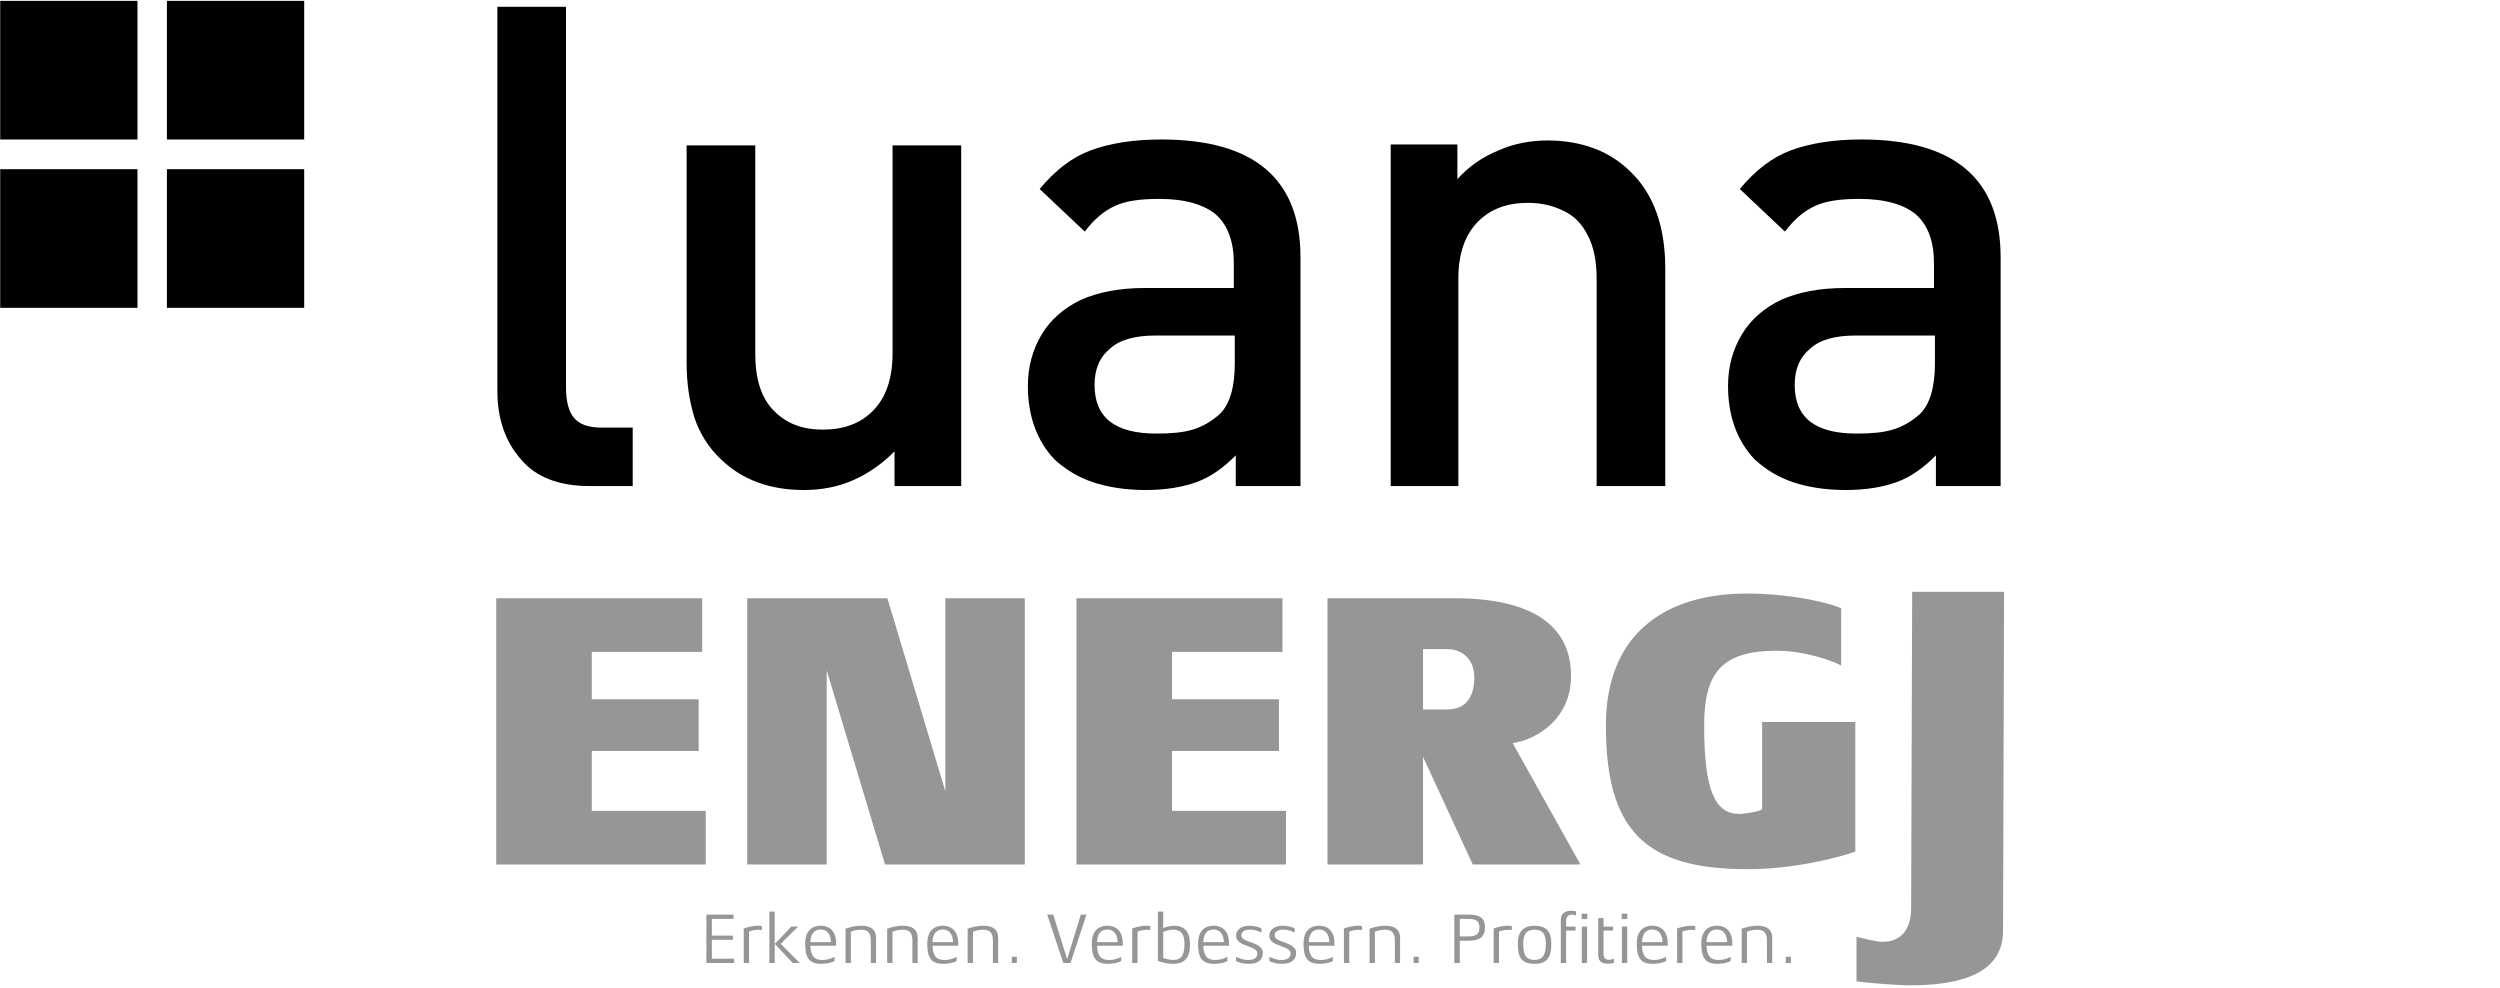 <?xml version="1.0" encoding="UTF-8" standalone="no"?>
<!DOCTYPE svg PUBLIC "-//W3C//DTD SVG 1.1//EN" "http://www.w3.org/Graphics/SVG/1.1/DTD/svg11.dtd">
<svg width="100%" height="100%" viewBox="0 0 1708 675" version="1.1" xmlns="http://www.w3.org/2000/svg" xmlns:xlink="http://www.w3.org/1999/xlink" xml:space="preserve" xmlns:serif="http://www.serif.com/" style="fill-rule:evenodd;clip-rule:evenodd;stroke-linejoin:round;stroke-miterlimit:2;">
    <g transform="matrix(1.937,0,0,1.937,-12878,-4448.5)">
        <g transform="matrix(138.102,0,0,138.102,6814.34,2601.51)">
            <path d="M0.601,-0L0.601,-0.137L0.31,-0.137L0.31,-0.29L0.583,-0.29L0.583,-0.422L0.31,-0.422L0.31,-0.543L0.592,-0.543L0.592,-0.68L0.066,-0.68L0.066,-0L0.601,-0Z" style="fill:rgb(150,150,150);fill-rule:nonzero;"/>
        </g>
        <g transform="matrix(138.102,0,0,138.102,6902.86,2601.51)">
            <path d="M0.775,-0L0.775,-0.68L0.572,-0.68L0.572,-0.187L0.424,-0.68L0.066,-0.68L0.066,-0L0.269,-0L0.269,-0.496L0.418,-0L0.775,-0Z" style="fill:rgb(150,150,150);fill-rule:nonzero;"/>
        </g>
        <g transform="matrix(138.102,0,0,138.102,7019,2601.51)">
            <path d="M0.601,-0L0.601,-0.137L0.31,-0.137L0.31,-0.29L0.583,-0.29L0.583,-0.422L0.31,-0.422L0.31,-0.543L0.592,-0.543L0.592,-0.68L0.066,-0.68L0.066,-0L0.601,-0Z" style="fill:rgb(150,150,150);fill-rule:nonzero;"/>
        </g>
        <g transform="matrix(138.102,0,0,138.102,7107.53,2601.51)">
            <path d="M0.712,-0L0.539,-0.31L0.557,-0.314C0.582,-0.319 0.688,-0.359 0.688,-0.482C0.688,-0.605 0.596,-0.68 0.39,-0.68L0.066,-0.68L0.066,-0L0.31,-0L0.31,-0.275L0.437,-0L0.712,-0ZM0.441,-0.478C0.441,-0.429 0.42,-0.396 0.372,-0.396L0.31,-0.396L0.31,-0.55L0.372,-0.55C0.409,-0.55 0.441,-0.525 0.441,-0.478Z" style="fill:rgb(150,150,150);fill-rule:nonzero;"/>
        </g>
        <g transform="matrix(138.102,0,0,138.102,7209.59,2601.51)">
            <path d="M0.675,-0.033L0.675,-0.364L0.437,-0.364L0.437,-0.141C0.431,-0.135 0.388,-0.129 0.38,-0.129C0.317,-0.129 0.289,-0.187 0.289,-0.355C0.289,-0.487 0.331,-0.546 0.475,-0.546C0.543,-0.546 0.619,-0.52 0.639,-0.508L0.639,-0.654C0.62,-0.665 0.518,-0.692 0.397,-0.692C0.194,-0.692 0.038,-0.593 0.038,-0.355C0.038,-0.086 0.139,0.012 0.4,0.012C0.521,0.012 0.637,-0.019 0.675,-0.033Z" style="fill:rgb(150,150,150);fill-rule:nonzero;"/>
        </g>
    </g>
    <g transform="matrix(1.312,0,0,1.094,-7578.07,-1755.13)">
        <path d="M6819.02,2185.51L6819.55,1973.9L6771.69,1973.9L6771.16,2171.28C6771.16,2183.96 6766.5,2192.49 6756.15,2192.49C6752.79,2192.49 6745.03,2189.91 6742.7,2189.39L6742.7,2217.07C6747.1,2218.1 6764.17,2219.66 6770.64,2219.66C6800.91,2219.66 6819.02,2209.83 6819.02,2185.51Z" style="fill:rgb(150,150,150);"/>
    </g>
    <g transform="matrix(0.583,0,0,0.583,853.586,657.91)">
        <g transform="matrix(83.333,0,0,83.333,-643.917,0)">
            <path d="M0.091,-0L0.091,-0.68L0.472,-0.68L0.472,-0.62L0.168,-0.62L0.168,-0.385L0.464,-0.385L0.464,-0.326L0.168,-0.326L0.168,-0.06L0.481,-0.06L0.481,-0L0.091,-0Z" style="fill:rgb(150,150,150);fill-rule:nonzero;"/>
        </g>
        <g transform="matrix(83.333,0,0,83.333,-599.083,0)">
            <path d="M0.333,-0.462C0.328,-0.463 0.32,-0.464 0.31,-0.466C0.299,-0.467 0.291,-0.467 0.285,-0.467C0.271,-0.467 0.257,-0.466 0.243,-0.464C0.228,-0.462 0.215,-0.46 0.203,-0.457C0.191,-0.454 0.181,-0.452 0.172,-0.449C0.163,-0.446 0.156,-0.444 0.153,-0.443L0.153,-0L0.078,-0L0.078,-0.484C0.081,-0.486 0.09,-0.489 0.103,-0.494C0.116,-0.498 0.131,-0.502 0.15,-0.507C0.169,-0.511 0.189,-0.515 0.212,-0.519C0.234,-0.522 0.256,-0.524 0.278,-0.524C0.281,-0.524 0.286,-0.524 0.291,-0.524C0.296,-0.523 0.302,-0.523 0.308,-0.522C0.313,-0.521 0.318,-0.521 0.323,-0.52C0.328,-0.519 0.331,-0.519 0.333,-0.519L0.333,-0.462Z" style="fill:rgb(150,150,150);fill-rule:nonzero;"/>
        </g>
        <g transform="matrix(83.333,0,0,83.333,-569,0)">
            <path d="M0.078,-0L0.078,-0.723L0.153,-0.723L0.153,-0L0.078,-0ZM0.406,-0L0.154,-0.269L0.387,-0.512L0.482,-0.512L0.237,-0.269L0.506,-0L0.406,-0Z" style="fill:rgb(150,150,150);fill-rule:nonzero;"/>
        </g>
        <g transform="matrix(83.333,0,0,83.333,-525.333,0)">
            <path d="M0.42,-0.293C0.419,-0.318 0.416,-0.342 0.41,-0.364C0.404,-0.385 0.395,-0.404 0.383,-0.42C0.371,-0.436 0.356,-0.448 0.338,-0.458C0.32,-0.467 0.299,-0.471 0.276,-0.471C0.229,-0.471 0.194,-0.456 0.17,-0.425C0.145,-0.394 0.132,-0.35 0.131,-0.293L0.42,-0.293ZM0.131,-0.243C0.132,-0.177 0.146,-0.127 0.171,-0.093C0.196,-0.059 0.239,-0.042 0.299,-0.042C0.318,-0.042 0.337,-0.044 0.356,-0.047C0.375,-0.05 0.392,-0.055 0.408,-0.06C0.423,-0.065 0.437,-0.07 0.448,-0.075C0.459,-0.08 0.467,-0.085 0.47,-0.088L0.47,-0.027C0.465,-0.024 0.456,-0.02 0.444,-0.015C0.432,-0.01 0.418,-0.006 0.401,-0.002C0.384,0.002 0.366,0.005 0.346,0.008C0.325,0.011 0.304,0.012 0.281,0.012C0.238,0.012 0.203,0.006 0.174,-0.005C0.145,-0.016 0.122,-0.034 0.105,-0.057C0.088,-0.08 0.075,-0.11 0.068,-0.145C0.061,-0.18 0.057,-0.222 0.057,-0.269C0.057,-0.353 0.076,-0.417 0.115,-0.46C0.154,-0.503 0.208,-0.524 0.277,-0.524C0.344,-0.524 0.397,-0.502 0.436,-0.459C0.474,-0.416 0.493,-0.352 0.493,-0.269L0.493,-0.243L0.131,-0.243Z" style="fill:rgb(150,150,150);fill-rule:nonzero;"/>
        </g>
        <g transform="matrix(83.333,0,0,83.333,-479.75,0)">
            <path d="M0.433,-0L0.433,-0.316C0.433,-0.368 0.423,-0.406 0.402,-0.431C0.381,-0.456 0.345,-0.468 0.295,-0.468C0.28,-0.468 0.265,-0.467 0.25,-0.465C0.235,-0.463 0.222,-0.46 0.209,-0.458C0.196,-0.455 0.185,-0.451 0.176,-0.448C0.166,-0.445 0.158,-0.442 0.153,-0.44L0.153,-0L0.078,-0L0.078,-0.482C0.085,-0.485 0.095,-0.488 0.11,-0.493C0.125,-0.498 0.142,-0.502 0.162,-0.507C0.182,-0.512 0.204,-0.516 0.227,-0.519C0.25,-0.522 0.274,-0.524 0.298,-0.524C0.367,-0.524 0.419,-0.51 0.454,-0.482C0.489,-0.454 0.507,-0.412 0.507,-0.356L0.507,-0L0.433,-0Z" style="fill:rgb(150,150,150);fill-rule:nonzero;"/>
        </g>
        <g transform="matrix(83.333,0,0,83.333,-431,0)">
            <path d="M0.433,-0L0.433,-0.316C0.433,-0.368 0.423,-0.406 0.402,-0.431C0.381,-0.456 0.345,-0.468 0.295,-0.468C0.28,-0.468 0.265,-0.467 0.25,-0.465C0.235,-0.463 0.222,-0.46 0.209,-0.458C0.196,-0.455 0.185,-0.451 0.176,-0.448C0.166,-0.445 0.158,-0.442 0.153,-0.44L0.153,-0L0.078,-0L0.078,-0.482C0.085,-0.485 0.095,-0.488 0.11,-0.493C0.125,-0.498 0.142,-0.502 0.162,-0.507C0.182,-0.512 0.204,-0.516 0.227,-0.519C0.25,-0.522 0.274,-0.524 0.298,-0.524C0.367,-0.524 0.419,-0.51 0.454,-0.482C0.489,-0.454 0.507,-0.412 0.507,-0.356L0.507,-0L0.433,-0Z" style="fill:rgb(150,150,150);fill-rule:nonzero;"/>
        </g>
        <g transform="matrix(83.333,0,0,83.333,-382.25,0)">
            <path d="M0.42,-0.293C0.419,-0.318 0.416,-0.342 0.41,-0.364C0.404,-0.385 0.395,-0.404 0.383,-0.42C0.371,-0.436 0.356,-0.448 0.338,-0.458C0.32,-0.467 0.299,-0.471 0.276,-0.471C0.229,-0.471 0.194,-0.456 0.17,-0.425C0.145,-0.394 0.132,-0.35 0.131,-0.293L0.42,-0.293ZM0.131,-0.243C0.132,-0.177 0.146,-0.127 0.171,-0.093C0.196,-0.059 0.239,-0.042 0.299,-0.042C0.318,-0.042 0.337,-0.044 0.356,-0.047C0.375,-0.05 0.392,-0.055 0.408,-0.06C0.423,-0.065 0.437,-0.07 0.448,-0.075C0.459,-0.08 0.467,-0.085 0.47,-0.088L0.47,-0.027C0.465,-0.024 0.456,-0.02 0.444,-0.015C0.432,-0.01 0.418,-0.006 0.401,-0.002C0.384,0.002 0.366,0.005 0.346,0.008C0.325,0.011 0.304,0.012 0.281,0.012C0.238,0.012 0.203,0.006 0.174,-0.005C0.145,-0.016 0.122,-0.034 0.105,-0.057C0.088,-0.08 0.075,-0.11 0.068,-0.145C0.061,-0.18 0.057,-0.222 0.057,-0.269C0.057,-0.353 0.076,-0.417 0.115,-0.46C0.154,-0.503 0.208,-0.524 0.277,-0.524C0.344,-0.524 0.397,-0.502 0.436,-0.459C0.474,-0.416 0.493,-0.352 0.493,-0.269L0.493,-0.243L0.131,-0.243Z" style="fill:rgb(150,150,150);fill-rule:nonzero;"/>
        </g>
        <g transform="matrix(83.333,0,0,83.333,-336.667,0)">
            <path d="M0.433,-0L0.433,-0.316C0.433,-0.368 0.423,-0.406 0.402,-0.431C0.381,-0.456 0.345,-0.468 0.295,-0.468C0.28,-0.468 0.265,-0.467 0.25,-0.465C0.235,-0.463 0.222,-0.46 0.209,-0.458C0.196,-0.455 0.185,-0.451 0.176,-0.448C0.166,-0.445 0.158,-0.442 0.153,-0.44L0.153,-0L0.078,-0L0.078,-0.482C0.085,-0.485 0.095,-0.488 0.11,-0.493C0.125,-0.498 0.142,-0.502 0.162,-0.507C0.182,-0.512 0.204,-0.516 0.227,-0.519C0.25,-0.522 0.274,-0.524 0.298,-0.524C0.367,-0.524 0.419,-0.51 0.454,-0.482C0.489,-0.454 0.507,-0.412 0.507,-0.356L0.507,-0L0.433,-0Z" style="fill:rgb(150,150,150);fill-rule:nonzero;"/>
        </g>
        <g transform="matrix(83.333,0,0,83.333,-287.917,0)">
            <rect x="0.113" y="-0.087" width="0.072" height="0.087" style="fill:rgb(150,150,150);fill-rule:nonzero;"/>
        </g>
        <g transform="matrix(83.333,0,0,83.333,-238.417,0)">
            <path d="M0.346,-0L0.244,-0L0.018,-0.68L0.103,-0.68L0.298,-0.054L0.49,-0.68L0.57,-0.68L0.346,-0Z" style="fill:rgb(150,150,150);fill-rule:nonzero;"/>
        </g>
        <g transform="matrix(83.333,0,0,83.333,-189.417,0)">
            <path d="M0.42,-0.293C0.419,-0.318 0.416,-0.342 0.41,-0.364C0.404,-0.385 0.395,-0.404 0.383,-0.42C0.371,-0.436 0.356,-0.448 0.338,-0.458C0.32,-0.467 0.299,-0.471 0.276,-0.471C0.229,-0.471 0.194,-0.456 0.17,-0.425C0.145,-0.394 0.132,-0.35 0.131,-0.293L0.42,-0.293ZM0.131,-0.243C0.132,-0.177 0.146,-0.127 0.171,-0.093C0.196,-0.059 0.239,-0.042 0.299,-0.042C0.318,-0.042 0.337,-0.044 0.356,-0.047C0.375,-0.05 0.392,-0.055 0.408,-0.06C0.423,-0.065 0.437,-0.07 0.448,-0.075C0.459,-0.08 0.467,-0.085 0.47,-0.088L0.47,-0.027C0.465,-0.024 0.456,-0.02 0.444,-0.015C0.432,-0.01 0.418,-0.006 0.401,-0.002C0.384,0.002 0.366,0.005 0.346,0.008C0.325,0.011 0.304,0.012 0.281,0.012C0.238,0.012 0.203,0.006 0.174,-0.005C0.145,-0.016 0.122,-0.034 0.105,-0.057C0.088,-0.08 0.075,-0.11 0.068,-0.145C0.061,-0.18 0.057,-0.222 0.057,-0.269C0.057,-0.353 0.076,-0.417 0.115,-0.46C0.154,-0.503 0.208,-0.524 0.277,-0.524C0.344,-0.524 0.397,-0.502 0.436,-0.459C0.474,-0.416 0.493,-0.352 0.493,-0.269L0.493,-0.243L0.131,-0.243Z" style="fill:rgb(150,150,150);fill-rule:nonzero;"/>
        </g>
        <g transform="matrix(83.333,0,0,83.333,-143.833,0)">
            <path d="M0.333,-0.462C0.328,-0.463 0.32,-0.464 0.31,-0.466C0.299,-0.467 0.291,-0.467 0.285,-0.467C0.271,-0.467 0.257,-0.466 0.243,-0.464C0.228,-0.462 0.215,-0.46 0.203,-0.457C0.191,-0.454 0.181,-0.452 0.172,-0.449C0.163,-0.446 0.156,-0.444 0.153,-0.443L0.153,-0L0.078,-0L0.078,-0.484C0.081,-0.486 0.09,-0.489 0.103,-0.494C0.116,-0.498 0.131,-0.502 0.15,-0.507C0.169,-0.511 0.189,-0.515 0.212,-0.519C0.234,-0.522 0.256,-0.524 0.278,-0.524C0.281,-0.524 0.286,-0.524 0.291,-0.524C0.296,-0.523 0.302,-0.523 0.308,-0.522C0.313,-0.521 0.318,-0.521 0.323,-0.52C0.328,-0.519 0.331,-0.519 0.333,-0.519L0.333,-0.462Z" style="fill:rgb(150,150,150);fill-rule:nonzero;"/>
        </g>
        <g transform="matrix(83.333,0,0,83.333,-113.75,0)">
            <path d="M0.452,-0.269C0.452,-0.34 0.439,-0.391 0.412,-0.422C0.385,-0.453 0.346,-0.468 0.296,-0.468C0.279,-0.468 0.263,-0.467 0.248,-0.464C0.232,-0.461 0.218,-0.458 0.205,-0.455C0.192,-0.452 0.181,-0.448 0.172,-0.445C0.163,-0.442 0.156,-0.439 0.153,-0.438L0.153,-0.072C0.159,-0.069 0.167,-0.066 0.178,-0.063C0.188,-0.059 0.199,-0.056 0.212,-0.053C0.225,-0.05 0.238,-0.048 0.253,-0.046C0.267,-0.044 0.281,-0.043 0.295,-0.043C0.322,-0.043 0.346,-0.047 0.366,-0.056C0.386,-0.064 0.402,-0.077 0.415,-0.095C0.428,-0.113 0.437,-0.136 0.443,-0.165C0.449,-0.194 0.452,-0.228 0.452,-0.269ZM0.53,-0.269C0.53,-0.17 0.511,-0.098 0.472,-0.054C0.433,-0.01 0.373,0.012 0.294,0.012C0.271,0.012 0.248,0.011 0.225,0.008C0.202,0.005 0.181,0.001 0.162,-0.004C0.143,-0.008 0.126,-0.013 0.111,-0.018C0.096,-0.023 0.085,-0.027 0.078,-0.031L0.078,-0.723L0.153,-0.723L0.153,-0.491C0.158,-0.493 0.166,-0.496 0.177,-0.5C0.187,-0.504 0.199,-0.508 0.213,-0.511C0.227,-0.514 0.242,-0.517 0.259,-0.52C0.276,-0.523 0.293,-0.524 0.311,-0.524C0.378,-0.524 0.432,-0.503 0.471,-0.461C0.51,-0.419 0.53,-0.355 0.53,-0.269Z" style="fill:rgb(150,150,150);fill-rule:nonzero;"/>
        </g>
        <g transform="matrix(83.333,0,0,83.333,-64.917,0)">
            <path d="M0.42,-0.293C0.419,-0.318 0.416,-0.342 0.41,-0.364C0.404,-0.385 0.395,-0.404 0.383,-0.42C0.371,-0.436 0.356,-0.448 0.338,-0.458C0.32,-0.467 0.299,-0.471 0.276,-0.471C0.229,-0.471 0.194,-0.456 0.17,-0.425C0.145,-0.394 0.132,-0.35 0.131,-0.293L0.42,-0.293ZM0.131,-0.243C0.132,-0.177 0.146,-0.127 0.171,-0.093C0.196,-0.059 0.239,-0.042 0.299,-0.042C0.318,-0.042 0.337,-0.044 0.356,-0.047C0.375,-0.05 0.392,-0.055 0.408,-0.06C0.423,-0.065 0.437,-0.07 0.448,-0.075C0.459,-0.08 0.467,-0.085 0.47,-0.088L0.47,-0.027C0.465,-0.024 0.456,-0.02 0.444,-0.015C0.432,-0.01 0.418,-0.006 0.401,-0.002C0.384,0.002 0.366,0.005 0.346,0.008C0.325,0.011 0.304,0.012 0.281,0.012C0.238,0.012 0.203,0.006 0.174,-0.005C0.145,-0.016 0.122,-0.034 0.105,-0.057C0.088,-0.08 0.075,-0.11 0.068,-0.145C0.061,-0.18 0.057,-0.222 0.057,-0.269C0.057,-0.353 0.076,-0.417 0.115,-0.46C0.154,-0.503 0.208,-0.524 0.277,-0.524C0.344,-0.524 0.397,-0.502 0.436,-0.459C0.474,-0.416 0.493,-0.352 0.493,-0.269L0.493,-0.243L0.131,-0.243Z" style="fill:rgb(150,150,150);fill-rule:nonzero;"/>
        </g>
        <g transform="matrix(83.333,0,0,83.333,-19.333,0)">
            <path d="M0.421,-0.144C0.421,-0.094 0.405,-0.056 0.372,-0.029C0.339,-0.002 0.29,0.012 0.226,0.012C0.179,0.012 0.139,0.007 0.107,-0.003C0.074,-0.012 0.054,-0.02 0.045,-0.027L0.045,-0.088C0.05,-0.085 0.058,-0.081 0.07,-0.076C0.081,-0.071 0.094,-0.066 0.109,-0.061C0.124,-0.055 0.14,-0.051 0.158,-0.048C0.175,-0.044 0.193,-0.042 0.212,-0.042C0.258,-0.042 0.292,-0.051 0.313,-0.068C0.334,-0.085 0.344,-0.107 0.344,-0.132C0.344,-0.152 0.337,-0.168 0.322,-0.181C0.309,-0.193 0.292,-0.203 0.273,-0.212C0.254,-0.22 0.234,-0.228 0.214,-0.235C0.193,-0.242 0.173,-0.25 0.153,-0.259C0.132,-0.267 0.114,-0.277 0.098,-0.288C0.082,-0.299 0.069,-0.312 0.059,-0.327C0.049,-0.342 0.044,-0.361 0.044,-0.384C0.044,-0.406 0.049,-0.426 0.059,-0.443C0.068,-0.46 0.081,-0.475 0.098,-0.487C0.115,-0.499 0.134,-0.508 0.157,-0.515C0.18,-0.521 0.204,-0.524 0.231,-0.524C0.254,-0.524 0.276,-0.522 0.296,-0.519C0.315,-0.516 0.332,-0.512 0.347,-0.508C0.362,-0.503 0.374,-0.499 0.383,-0.495C0.392,-0.491 0.398,-0.488 0.401,-0.486L0.401,-0.427C0.384,-0.436 0.362,-0.445 0.335,-0.455C0.308,-0.464 0.277,-0.469 0.243,-0.469C0.2,-0.469 0.168,-0.461 0.149,-0.446C0.129,-0.431 0.119,-0.412 0.119,-0.389C0.119,-0.37 0.127,-0.354 0.142,-0.342C0.157,-0.33 0.176,-0.32 0.197,-0.311C0.216,-0.303 0.239,-0.295 0.265,-0.287C0.29,-0.278 0.315,-0.268 0.338,-0.256C0.361,-0.243 0.381,-0.228 0.397,-0.21C0.413,-0.192 0.421,-0.17 0.421,-0.144Z" style="fill:rgb(150,150,150);fill-rule:nonzero;"/>
        </g>
        <g transform="matrix(83.333,0,0,83.333,19.667,0)">
            <path d="M0.421,-0.144C0.421,-0.094 0.405,-0.056 0.372,-0.029C0.339,-0.002 0.29,0.012 0.226,0.012C0.179,0.012 0.139,0.007 0.107,-0.003C0.074,-0.012 0.054,-0.02 0.045,-0.027L0.045,-0.088C0.05,-0.085 0.058,-0.081 0.07,-0.076C0.081,-0.071 0.094,-0.066 0.109,-0.061C0.124,-0.055 0.14,-0.051 0.158,-0.048C0.175,-0.044 0.193,-0.042 0.212,-0.042C0.258,-0.042 0.292,-0.051 0.313,-0.068C0.334,-0.085 0.344,-0.107 0.344,-0.132C0.344,-0.152 0.337,-0.168 0.322,-0.181C0.309,-0.193 0.292,-0.203 0.273,-0.212C0.254,-0.22 0.234,-0.228 0.214,-0.235C0.193,-0.242 0.173,-0.25 0.153,-0.259C0.132,-0.267 0.114,-0.277 0.098,-0.288C0.082,-0.299 0.069,-0.312 0.059,-0.327C0.049,-0.342 0.044,-0.361 0.044,-0.384C0.044,-0.406 0.049,-0.426 0.059,-0.443C0.068,-0.46 0.081,-0.475 0.098,-0.487C0.115,-0.499 0.134,-0.508 0.157,-0.515C0.18,-0.521 0.204,-0.524 0.231,-0.524C0.254,-0.524 0.276,-0.522 0.296,-0.519C0.315,-0.516 0.332,-0.512 0.347,-0.508C0.362,-0.503 0.374,-0.499 0.383,-0.495C0.392,-0.491 0.398,-0.488 0.401,-0.486L0.401,-0.427C0.384,-0.436 0.362,-0.445 0.335,-0.455C0.308,-0.464 0.277,-0.469 0.243,-0.469C0.2,-0.469 0.168,-0.461 0.149,-0.446C0.129,-0.431 0.119,-0.412 0.119,-0.389C0.119,-0.37 0.127,-0.354 0.142,-0.342C0.157,-0.33 0.176,-0.32 0.197,-0.311C0.216,-0.303 0.239,-0.295 0.265,-0.287C0.29,-0.278 0.315,-0.268 0.338,-0.256C0.361,-0.243 0.381,-0.228 0.397,-0.21C0.413,-0.192 0.421,-0.17 0.421,-0.144Z" style="fill:rgb(150,150,150);fill-rule:nonzero;"/>
        </g>
        <g transform="matrix(83.333,0,0,83.333,58.667,0)">
            <path d="M0.42,-0.293C0.419,-0.318 0.416,-0.342 0.41,-0.364C0.404,-0.385 0.395,-0.404 0.383,-0.42C0.371,-0.436 0.356,-0.448 0.338,-0.458C0.32,-0.467 0.299,-0.471 0.276,-0.471C0.229,-0.471 0.194,-0.456 0.17,-0.425C0.145,-0.394 0.132,-0.35 0.131,-0.293L0.42,-0.293ZM0.131,-0.243C0.132,-0.177 0.146,-0.127 0.171,-0.093C0.196,-0.059 0.239,-0.042 0.299,-0.042C0.318,-0.042 0.337,-0.044 0.356,-0.047C0.375,-0.05 0.392,-0.055 0.408,-0.06C0.423,-0.065 0.437,-0.07 0.448,-0.075C0.459,-0.08 0.467,-0.085 0.47,-0.088L0.47,-0.027C0.465,-0.024 0.456,-0.02 0.444,-0.015C0.432,-0.01 0.418,-0.006 0.401,-0.002C0.384,0.002 0.366,0.005 0.346,0.008C0.325,0.011 0.304,0.012 0.281,0.012C0.238,0.012 0.203,0.006 0.174,-0.005C0.145,-0.016 0.122,-0.034 0.105,-0.057C0.088,-0.08 0.075,-0.11 0.068,-0.145C0.061,-0.18 0.057,-0.222 0.057,-0.269C0.057,-0.353 0.076,-0.417 0.115,-0.46C0.154,-0.503 0.208,-0.524 0.277,-0.524C0.344,-0.524 0.397,-0.502 0.436,-0.459C0.474,-0.416 0.493,-0.352 0.493,-0.269L0.493,-0.243L0.131,-0.243Z" style="fill:rgb(150,150,150);fill-rule:nonzero;"/>
        </g>
        <g transform="matrix(83.333,0,0,83.333,104.25,0)">
            <path d="M0.333,-0.462C0.328,-0.463 0.32,-0.464 0.31,-0.466C0.299,-0.467 0.291,-0.467 0.285,-0.467C0.271,-0.467 0.257,-0.466 0.243,-0.464C0.228,-0.462 0.215,-0.46 0.203,-0.457C0.191,-0.454 0.181,-0.452 0.172,-0.449C0.163,-0.446 0.156,-0.444 0.153,-0.443L0.153,-0L0.078,-0L0.078,-0.484C0.081,-0.486 0.09,-0.489 0.103,-0.494C0.116,-0.498 0.131,-0.502 0.15,-0.507C0.169,-0.511 0.189,-0.515 0.212,-0.519C0.234,-0.522 0.256,-0.524 0.278,-0.524C0.281,-0.524 0.286,-0.524 0.291,-0.524C0.296,-0.523 0.302,-0.523 0.308,-0.522C0.313,-0.521 0.318,-0.521 0.323,-0.52C0.328,-0.519 0.331,-0.519 0.333,-0.519L0.333,-0.462Z" style="fill:rgb(150,150,150);fill-rule:nonzero;"/>
        </g>
        <g transform="matrix(83.333,0,0,83.333,134.333,0)">
            <path d="M0.433,-0L0.433,-0.316C0.433,-0.368 0.423,-0.406 0.402,-0.431C0.381,-0.456 0.345,-0.468 0.295,-0.468C0.28,-0.468 0.265,-0.467 0.25,-0.465C0.235,-0.463 0.222,-0.46 0.209,-0.458C0.196,-0.455 0.185,-0.451 0.176,-0.448C0.166,-0.445 0.158,-0.442 0.153,-0.44L0.153,-0L0.078,-0L0.078,-0.482C0.085,-0.485 0.095,-0.488 0.11,-0.493C0.125,-0.498 0.142,-0.502 0.162,-0.507C0.182,-0.512 0.204,-0.516 0.227,-0.519C0.25,-0.522 0.274,-0.524 0.298,-0.524C0.367,-0.524 0.419,-0.51 0.454,-0.482C0.489,-0.454 0.507,-0.412 0.507,-0.356L0.507,-0L0.433,-0Z" style="fill:rgb(150,150,150);fill-rule:nonzero;"/>
        </g>
        <g transform="matrix(83.333,0,0,83.333,183.083,0)">
            <rect x="0.113" y="-0.087" width="0.072" height="0.087" style="fill:rgb(150,150,150);fill-rule:nonzero;"/>
        </g>
        <g transform="matrix(83.333,0,0,83.333,232.583,0)">
            <path d="M0.444,-0.502C0.444,-0.543 0.433,-0.573 0.41,-0.592C0.387,-0.611 0.348,-0.62 0.295,-0.62L0.168,-0.62L0.168,-0.374L0.295,-0.374C0.345,-0.374 0.382,-0.383 0.407,-0.402C0.432,-0.42 0.444,-0.453 0.444,-0.502ZM0.523,-0.502C0.523,-0.468 0.518,-0.439 0.508,-0.415C0.498,-0.391 0.484,-0.372 0.465,-0.357C0.446,-0.341 0.424,-0.331 0.397,-0.324C0.37,-0.317 0.34,-0.313 0.307,-0.313L0.168,-0.313L0.168,-0L0.091,-0L0.091,-0.68L0.302,-0.68C0.376,-0.68 0.431,-0.666 0.468,-0.639C0.505,-0.611 0.523,-0.565 0.523,-0.502Z" style="fill:rgb(150,150,150);fill-rule:nonzero;"/>
        </g>
        <g transform="matrix(83.333,0,0,83.333,279.75,0)">
            <path d="M0.333,-0.462C0.328,-0.463 0.32,-0.464 0.31,-0.466C0.299,-0.467 0.291,-0.467 0.285,-0.467C0.271,-0.467 0.257,-0.466 0.243,-0.464C0.228,-0.462 0.215,-0.46 0.203,-0.457C0.191,-0.454 0.181,-0.452 0.172,-0.449C0.163,-0.446 0.156,-0.444 0.153,-0.443L0.153,-0L0.078,-0L0.078,-0.484C0.081,-0.486 0.09,-0.489 0.103,-0.494C0.116,-0.498 0.131,-0.502 0.15,-0.507C0.169,-0.511 0.189,-0.515 0.212,-0.519C0.234,-0.522 0.256,-0.524 0.278,-0.524C0.281,-0.524 0.286,-0.524 0.291,-0.524C0.296,-0.523 0.302,-0.523 0.308,-0.522C0.313,-0.521 0.318,-0.521 0.323,-0.52C0.328,-0.519 0.331,-0.519 0.333,-0.519L0.333,-0.462Z" style="fill:rgb(150,150,150);fill-rule:nonzero;"/>
        </g>
        <g transform="matrix(83.333,0,0,83.333,309.833,0)">
            <path d="M0.451,-0.269C0.451,-0.338 0.439,-0.388 0.415,-0.42C0.39,-0.452 0.349,-0.468 0.292,-0.468C0.235,-0.468 0.195,-0.452 0.17,-0.421C0.145,-0.39 0.133,-0.339 0.133,-0.269C0.133,-0.228 0.136,-0.194 0.142,-0.165C0.147,-0.136 0.156,-0.113 0.169,-0.095C0.182,-0.077 0.198,-0.064 0.219,-0.056C0.239,-0.047 0.263,-0.043 0.292,-0.043C0.347,-0.043 0.388,-0.061 0.413,-0.096C0.438,-0.13 0.451,-0.188 0.451,-0.269ZM0.528,-0.269C0.528,-0.216 0.523,-0.172 0.514,-0.137C0.504,-0.101 0.489,-0.072 0.47,-0.05C0.45,-0.028 0.425,-0.012 0.396,-0.003C0.367,0.007 0.332,0.012 0.292,0.012C0.246,0.012 0.208,0.006 0.178,-0.005C0.147,-0.016 0.123,-0.034 0.105,-0.057C0.087,-0.08 0.075,-0.11 0.068,-0.145C0.061,-0.18 0.057,-0.222 0.057,-0.269C0.057,-0.359 0.077,-0.424 0.118,-0.464C0.158,-0.504 0.216,-0.524 0.292,-0.524C0.369,-0.524 0.427,-0.505 0.468,-0.466C0.508,-0.427 0.528,-0.361 0.528,-0.269Z" style="fill:rgb(150,150,150);fill-rule:nonzero;"/>
        </g>
        <g transform="matrix(83.333,0,0,83.333,358.5,0)">
            <path d="M0.291,-0.668C0.288,-0.669 0.28,-0.672 0.269,-0.675C0.257,-0.678 0.246,-0.68 0.236,-0.68C0.18,-0.68 0.152,-0.649 0.152,-0.586L0.152,-0.512L0.285,-0.512L0.285,-0.456L0.152,-0.456L0.152,-0L0.077,-0L0.077,-0.597C0.077,-0.646 0.09,-0.682 0.117,-0.703C0.144,-0.724 0.179,-0.735 0.224,-0.735C0.239,-0.735 0.253,-0.733 0.267,-0.731C0.28,-0.728 0.288,-0.726 0.291,-0.726L0.291,-0.668ZM0.373,-0L0.373,-0.512L0.447,-0.512L0.447,-0L0.373,-0ZM0.37,-0.618L0.37,-0.693L0.45,-0.693L0.45,-0.618L0.37,-0.618Z" style="fill:rgb(150,150,150);fill-rule:nonzero;"/>
        </g>
        <g transform="matrix(83.333,0,0,83.333,402.25,0)">
            <path d="M0.299,-0.001C0.295,0 0.289,0.002 0.282,0.003C0.274,0.004 0.266,0.006 0.258,0.007C0.249,0.008 0.241,0.008 0.233,0.009C0.224,0.01 0.217,0.01 0.212,0.01C0.163,0.01 0.128,-0.001 0.108,-0.023C0.088,-0.045 0.078,-0.075 0.078,-0.114L0.078,-0.632L0.153,-0.632L0.153,-0.512L0.288,-0.512L0.288,-0.456L0.153,-0.456L0.153,-0.127C0.153,-0.102 0.159,-0.082 0.172,-0.067C0.185,-0.052 0.204,-0.045 0.229,-0.045C0.232,-0.045 0.236,-0.046 0.242,-0.047C0.248,-0.048 0.255,-0.049 0.262,-0.05C0.269,-0.051 0.276,-0.053 0.283,-0.055C0.29,-0.056 0.295,-0.058 0.299,-0.059L0.299,-0.001Z" style="fill:rgb(150,150,150);fill-rule:nonzero;"/>
        </g>
        <g transform="matrix(83.333,0,0,83.333,430,0)">
            <path d="M0.078,-0L0.078,-0.512L0.153,-0.512L0.153,-0L0.078,-0ZM0.075,-0.618L0.075,-0.693L0.155,-0.693L0.155,-0.618L0.075,-0.618Z" style="fill:rgb(150,150,150);fill-rule:nonzero;"/>
        </g>
        <g transform="matrix(83.333,0,0,83.333,449.167,0)">
            <path d="M0.42,-0.293C0.419,-0.318 0.416,-0.342 0.41,-0.364C0.404,-0.385 0.395,-0.404 0.383,-0.42C0.371,-0.436 0.356,-0.448 0.338,-0.458C0.32,-0.467 0.299,-0.471 0.276,-0.471C0.229,-0.471 0.194,-0.456 0.17,-0.425C0.145,-0.394 0.132,-0.35 0.131,-0.293L0.42,-0.293ZM0.131,-0.243C0.132,-0.177 0.146,-0.127 0.171,-0.093C0.196,-0.059 0.239,-0.042 0.299,-0.042C0.318,-0.042 0.337,-0.044 0.356,-0.047C0.375,-0.05 0.392,-0.055 0.408,-0.06C0.423,-0.065 0.437,-0.07 0.448,-0.075C0.459,-0.08 0.467,-0.085 0.47,-0.088L0.47,-0.027C0.465,-0.024 0.456,-0.02 0.444,-0.015C0.432,-0.01 0.418,-0.006 0.401,-0.002C0.384,0.002 0.366,0.005 0.346,0.008C0.325,0.011 0.304,0.012 0.281,0.012C0.238,0.012 0.203,0.006 0.174,-0.005C0.145,-0.016 0.122,-0.034 0.105,-0.057C0.088,-0.08 0.075,-0.11 0.068,-0.145C0.061,-0.18 0.057,-0.222 0.057,-0.269C0.057,-0.353 0.076,-0.417 0.115,-0.46C0.154,-0.503 0.208,-0.524 0.277,-0.524C0.344,-0.524 0.397,-0.502 0.436,-0.459C0.474,-0.416 0.493,-0.352 0.493,-0.269L0.493,-0.243L0.131,-0.243Z" style="fill:rgb(150,150,150);fill-rule:nonzero;"/>
        </g>
        <g transform="matrix(83.333,0,0,83.333,494.75,0)">
            <path d="M0.333,-0.462C0.328,-0.463 0.32,-0.464 0.31,-0.466C0.299,-0.467 0.291,-0.467 0.285,-0.467C0.271,-0.467 0.257,-0.466 0.243,-0.464C0.228,-0.462 0.215,-0.46 0.203,-0.457C0.191,-0.454 0.181,-0.452 0.172,-0.449C0.163,-0.446 0.156,-0.444 0.153,-0.443L0.153,-0L0.078,-0L0.078,-0.484C0.081,-0.486 0.09,-0.489 0.103,-0.494C0.116,-0.498 0.131,-0.502 0.15,-0.507C0.169,-0.511 0.189,-0.515 0.212,-0.519C0.234,-0.522 0.256,-0.524 0.278,-0.524C0.281,-0.524 0.286,-0.524 0.291,-0.524C0.296,-0.523 0.302,-0.523 0.308,-0.522C0.313,-0.521 0.318,-0.521 0.323,-0.52C0.328,-0.519 0.331,-0.519 0.333,-0.519L0.333,-0.462Z" style="fill:rgb(150,150,150);fill-rule:nonzero;"/>
        </g>
        <g transform="matrix(83.333,0,0,83.333,524.833,0)">
            <path d="M0.42,-0.293C0.419,-0.318 0.416,-0.342 0.41,-0.364C0.404,-0.385 0.395,-0.404 0.383,-0.42C0.371,-0.436 0.356,-0.448 0.338,-0.458C0.32,-0.467 0.299,-0.471 0.276,-0.471C0.229,-0.471 0.194,-0.456 0.17,-0.425C0.145,-0.394 0.132,-0.35 0.131,-0.293L0.42,-0.293ZM0.131,-0.243C0.132,-0.177 0.146,-0.127 0.171,-0.093C0.196,-0.059 0.239,-0.042 0.299,-0.042C0.318,-0.042 0.337,-0.044 0.356,-0.047C0.375,-0.05 0.392,-0.055 0.408,-0.06C0.423,-0.065 0.437,-0.07 0.448,-0.075C0.459,-0.08 0.467,-0.085 0.47,-0.088L0.47,-0.027C0.465,-0.024 0.456,-0.02 0.444,-0.015C0.432,-0.01 0.418,-0.006 0.401,-0.002C0.384,0.002 0.366,0.005 0.346,0.008C0.325,0.011 0.304,0.012 0.281,0.012C0.238,0.012 0.203,0.006 0.174,-0.005C0.145,-0.016 0.122,-0.034 0.105,-0.057C0.088,-0.08 0.075,-0.11 0.068,-0.145C0.061,-0.18 0.057,-0.222 0.057,-0.269C0.057,-0.353 0.076,-0.417 0.115,-0.46C0.154,-0.503 0.208,-0.524 0.277,-0.524C0.344,-0.524 0.397,-0.502 0.436,-0.459C0.474,-0.416 0.493,-0.352 0.493,-0.269L0.493,-0.243L0.131,-0.243Z" style="fill:rgb(150,150,150);fill-rule:nonzero;"/>
        </g>
        <g transform="matrix(83.333,0,0,83.333,570.417,0)">
            <path d="M0.433,-0L0.433,-0.316C0.433,-0.368 0.423,-0.406 0.402,-0.431C0.381,-0.456 0.345,-0.468 0.295,-0.468C0.28,-0.468 0.265,-0.467 0.25,-0.465C0.235,-0.463 0.222,-0.46 0.209,-0.458C0.196,-0.455 0.185,-0.451 0.176,-0.448C0.166,-0.445 0.158,-0.442 0.153,-0.44L0.153,-0L0.078,-0L0.078,-0.482C0.085,-0.485 0.095,-0.488 0.11,-0.493C0.125,-0.498 0.142,-0.502 0.162,-0.507C0.182,-0.512 0.204,-0.516 0.227,-0.519C0.25,-0.522 0.274,-0.524 0.298,-0.524C0.367,-0.524 0.419,-0.51 0.454,-0.482C0.489,-0.454 0.507,-0.412 0.507,-0.356L0.507,-0L0.433,-0Z" style="fill:rgb(150,150,150);fill-rule:nonzero;"/>
        </g>
        <g transform="matrix(83.333,0,0,83.333,619.167,0)">
            <rect x="0.113" y="-0.087" width="0.072" height="0.087" style="fill:rgb(150,150,150);fill-rule:nonzero;"/>
        </g>
    </g>
    <g transform="matrix(1.329,0,0,1.342,-964.077,-1721.42)">
        <g transform="matrix(5.041,0,0,5.041,714.001,1255.9)">
            <path d="M66.786,54.408L62.386,54.408C59.286,54.408 56.886,53.508 55.386,51.708C53.786,49.908 52.986,47.608 52.986,44.808L52.986,6.008L59.986,6.008L59.986,44.508C59.986,45.908 60.286,46.908 60.786,47.508C61.386,48.208 62.286,48.508 63.686,48.508L66.786,48.508L66.786,54.408Z" style="fill-rule:nonzero;"/>
        </g>
        <g transform="matrix(5.041,0,0,5.041,714.001,1255.9)">
            <path d="M100.285,54.408L93.485,54.408L93.485,50.908C92.285,52.108 90.885,53.108 89.285,53.808C87.685,54.508 85.985,54.808 84.285,54.808C80.785,54.808 77.985,53.808 75.785,51.708C74.485,50.508 73.585,49.008 73.085,47.508C72.585,45.908 72.285,44.108 72.285,42.008L72.285,20.008L79.285,20.008L79.285,41.008C79.285,43.608 79.885,45.508 81.185,46.808C82.485,48.108 84.085,48.708 86.185,48.708C88.285,48.708 89.985,48.108 91.285,46.808C92.585,45.508 93.285,43.608 93.285,41.008L93.285,20.008L100.285,20.008L100.285,54.408Z" style="fill-rule:nonzero;"/>
        </g>
        <g transform="matrix(5.041,0,0,5.041,714.001,1255.9)">
            <path d="M135.085,54.408L128.285,54.408L128.285,51.308C126.985,52.608 125.685,53.508 124.285,54.008C122.886,54.508 121.185,54.808 119.085,54.808C116.985,54.808 115.185,54.508 113.685,54.008C112.185,53.508 110.885,52.708 109.785,51.708C107.985,49.808 107.085,47.308 107.085,44.308C107.085,42.308 107.585,40.608 108.485,39.108C109.385,37.608 110.785,36.408 112.485,35.608C114.285,34.808 116.485,34.408 118.985,34.408L128.085,34.408L128.085,31.908C128.085,29.708 127.485,28.108 126.285,27.008C125.085,26.008 123.185,25.408 120.485,25.408C118.585,25.408 117.085,25.608 115.985,26.108C114.885,26.608 113.885,27.408 112.885,28.708L108.285,24.408C109.885,22.508 111.585,21.208 113.485,20.508C115.385,19.808 117.785,19.408 120.685,19.408C130.185,19.408 134.885,23.408 134.885,31.308L134.885,54.408L135.085,54.408ZM128.186,42.008L128.186,39.208L120.086,39.208C118.086,39.208 116.486,39.608 115.486,40.508C114.386,41.408 113.886,42.608 113.886,44.208C113.886,47.508 115.986,49.108 120.186,49.108C121.686,49.108 122.886,49.008 123.886,48.708C124.886,48.408 125.785,47.908 126.686,47.108C127.686,46.108 128.186,44.408 128.186,42.008" style="fill-rule:nonzero;"/>
        </g>
        <g transform="matrix(5.041,0,0,5.041,714.001,1255.9)">
            <path d="M172.085,54.408L165.085,54.408L165.085,33.408C165.085,31.708 164.785,30.208 164.186,29.108C163.585,27.908 162.786,27.108 161.686,26.608C160.686,26.108 159.486,25.808 158.085,25.808C155.985,25.808 154.285,26.408 152.985,27.708C151.685,29.008 150.985,30.908 150.985,33.408L150.985,54.408L144.085,54.408L144.085,19.908L150.886,19.908L150.886,23.408C152.085,22.108 153.386,21.208 155.085,20.508C156.686,19.808 158.386,19.508 160.085,19.508C163.585,19.508 166.485,20.608 168.585,22.708C170.886,24.908 172.085,28.208 172.085,32.408L172.085,54.408Z" style="fill-rule:nonzero;"/>
        </g>
        <g transform="matrix(5.041,0,0,5.041,714.001,1255.9)">
            <path d="M206.485,54.408L199.685,54.408L199.685,51.308C198.385,52.608 197.084,53.508 195.685,54.008C194.285,54.508 192.584,54.808 190.485,54.808C188.386,54.808 186.585,54.508 185.085,54.008C183.585,53.508 182.285,52.708 181.186,51.708C179.386,49.808 178.486,47.308 178.486,44.308C178.486,42.308 178.986,40.608 179.886,39.108C180.785,37.608 182.186,36.408 183.886,35.608C185.686,34.808 187.886,34.408 190.386,34.408L199.486,34.408L199.486,31.908C199.486,29.708 198.886,28.108 197.686,27.008C196.486,26.008 194.585,25.408 191.886,25.408C189.986,25.408 188.486,25.608 187.386,26.108C186.285,26.608 185.285,27.408 184.285,28.708L179.685,24.408C181.285,22.508 182.985,21.208 184.885,20.508C186.784,19.808 189.185,19.408 192.084,19.408C201.584,19.408 206.284,23.408 206.284,31.308L206.284,54.408L206.485,54.408ZM199.585,42.008L199.585,39.208L191.485,39.208C189.485,39.208 187.885,39.608 186.885,40.508C185.784,41.408 185.284,42.608 185.284,44.208C185.284,47.508 187.385,49.108 191.584,49.108C193.084,49.108 194.284,49.008 195.284,48.708C196.284,48.408 197.184,47.908 198.084,47.108C199.085,46.108 199.585,44.408 199.585,42.008" style="fill-rule:nonzero;"/>
        </g>
        <g transform="matrix(5.041,0,0,5.041,714.001,1255.9)">
            <rect x="2.285" y="5.409" width="14" height="14"/>
        </g>
        <g transform="matrix(5.041,0,0,5.041,714.001,1255.9)">
            <rect x="2.285" y="22.409" width="14" height="14"/>
        </g>
        <g transform="matrix(5.041,0,0,5.041,714.001,1255.9)">
            <rect x="19.285" y="5.409" width="14" height="14"/>
        </g>
        <g transform="matrix(5.041,0,0,5.041,714.001,1255.9)">
            <rect x="19.285" y="22.409" width="14" height="14"/>
        </g>
    </g>
</svg>
